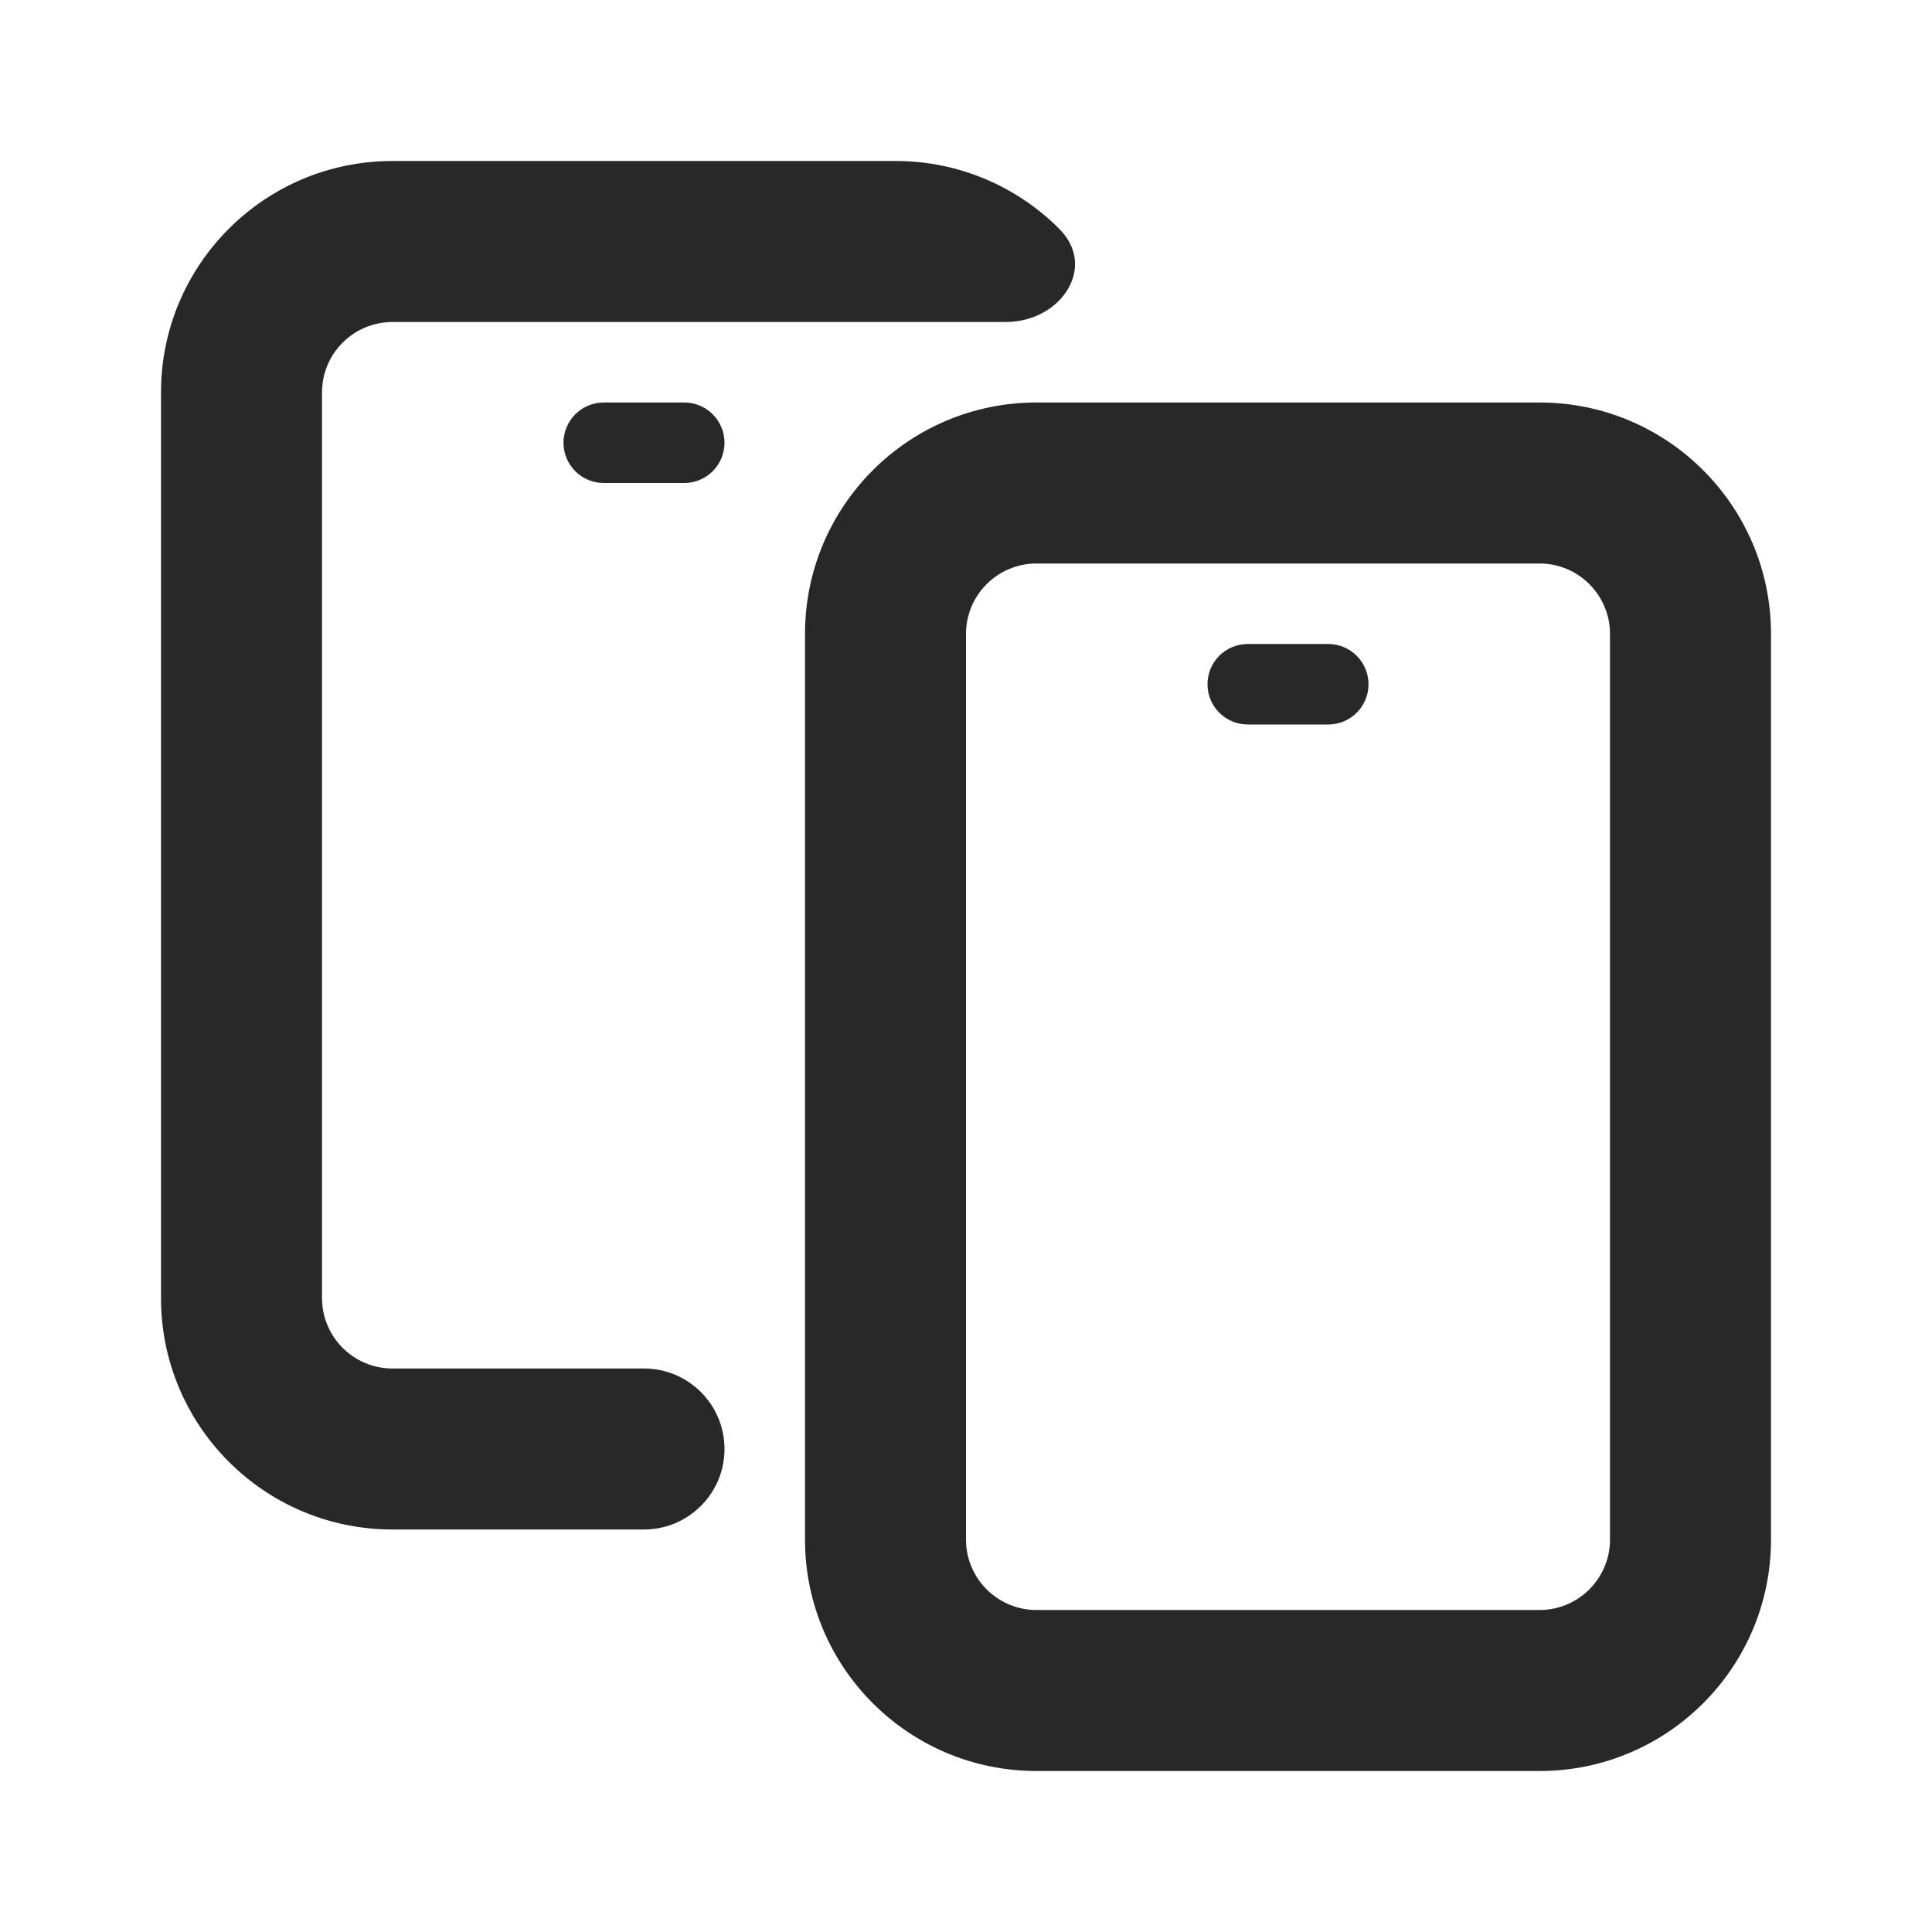 <svg width="24" height="24" viewBox="0 0 24 24" fill="none" xmlns="http://www.w3.org/2000/svg">
<g id="Device-Double-24">
<g id="Union">
<path d="M13.158 2.842C13.637 3.321 13.173 4 12.496 4H4.875C4.392 4 4 4.392 4 4.875V16.125C4 16.608 4.392 17 4.875 17H8C8.552 17 9 17.448 9 18C9 18.552 8.552 19 8 19H4.875C3.287 19 2 17.713 2 16.125V4.875C2 3.287 3.287 2 4.875 2H11.125C11.919 2 12.638 2.322 13.158 2.842Z" fill="black" fill-opacity="0.84"/>
<path d="M7.5 5C7.224 5 7 5.224 7 5.5C7 5.776 7.224 6 7.5 6H8.5C8.776 6 9 5.776 9 5.5C9 5.224 8.776 5 8.5 5H7.5Z" fill="black" fill-opacity="0.84"/>
<path d="M15 8.5C15 8.224 15.224 8 15.5 8H16.5C16.776 8 17 8.224 17 8.5C17 8.776 16.776 9 16.5 9H15.5C15.224 9 15 8.776 15 8.5Z" fill="black" fill-opacity="0.84"/>
<path fill-rule="evenodd" clip-rule="evenodd" d="M12.875 5C11.287 5 10 6.287 10 7.875V19.125C10 20.713 11.287 22 12.875 22H19.125C20.713 22 22 20.713 22 19.125V7.875C22 6.287 20.713 5 19.125 5H12.875ZM12 7.875C12 7.392 12.392 7 12.875 7H19.125C19.608 7 20 7.392 20 7.875V19.125C20 19.608 19.608 20 19.125 20H12.875C12.392 20 12 19.608 12 19.125V7.875Z" fill="black" fill-opacity="0.84"/>
</g>
</g>
</svg>
